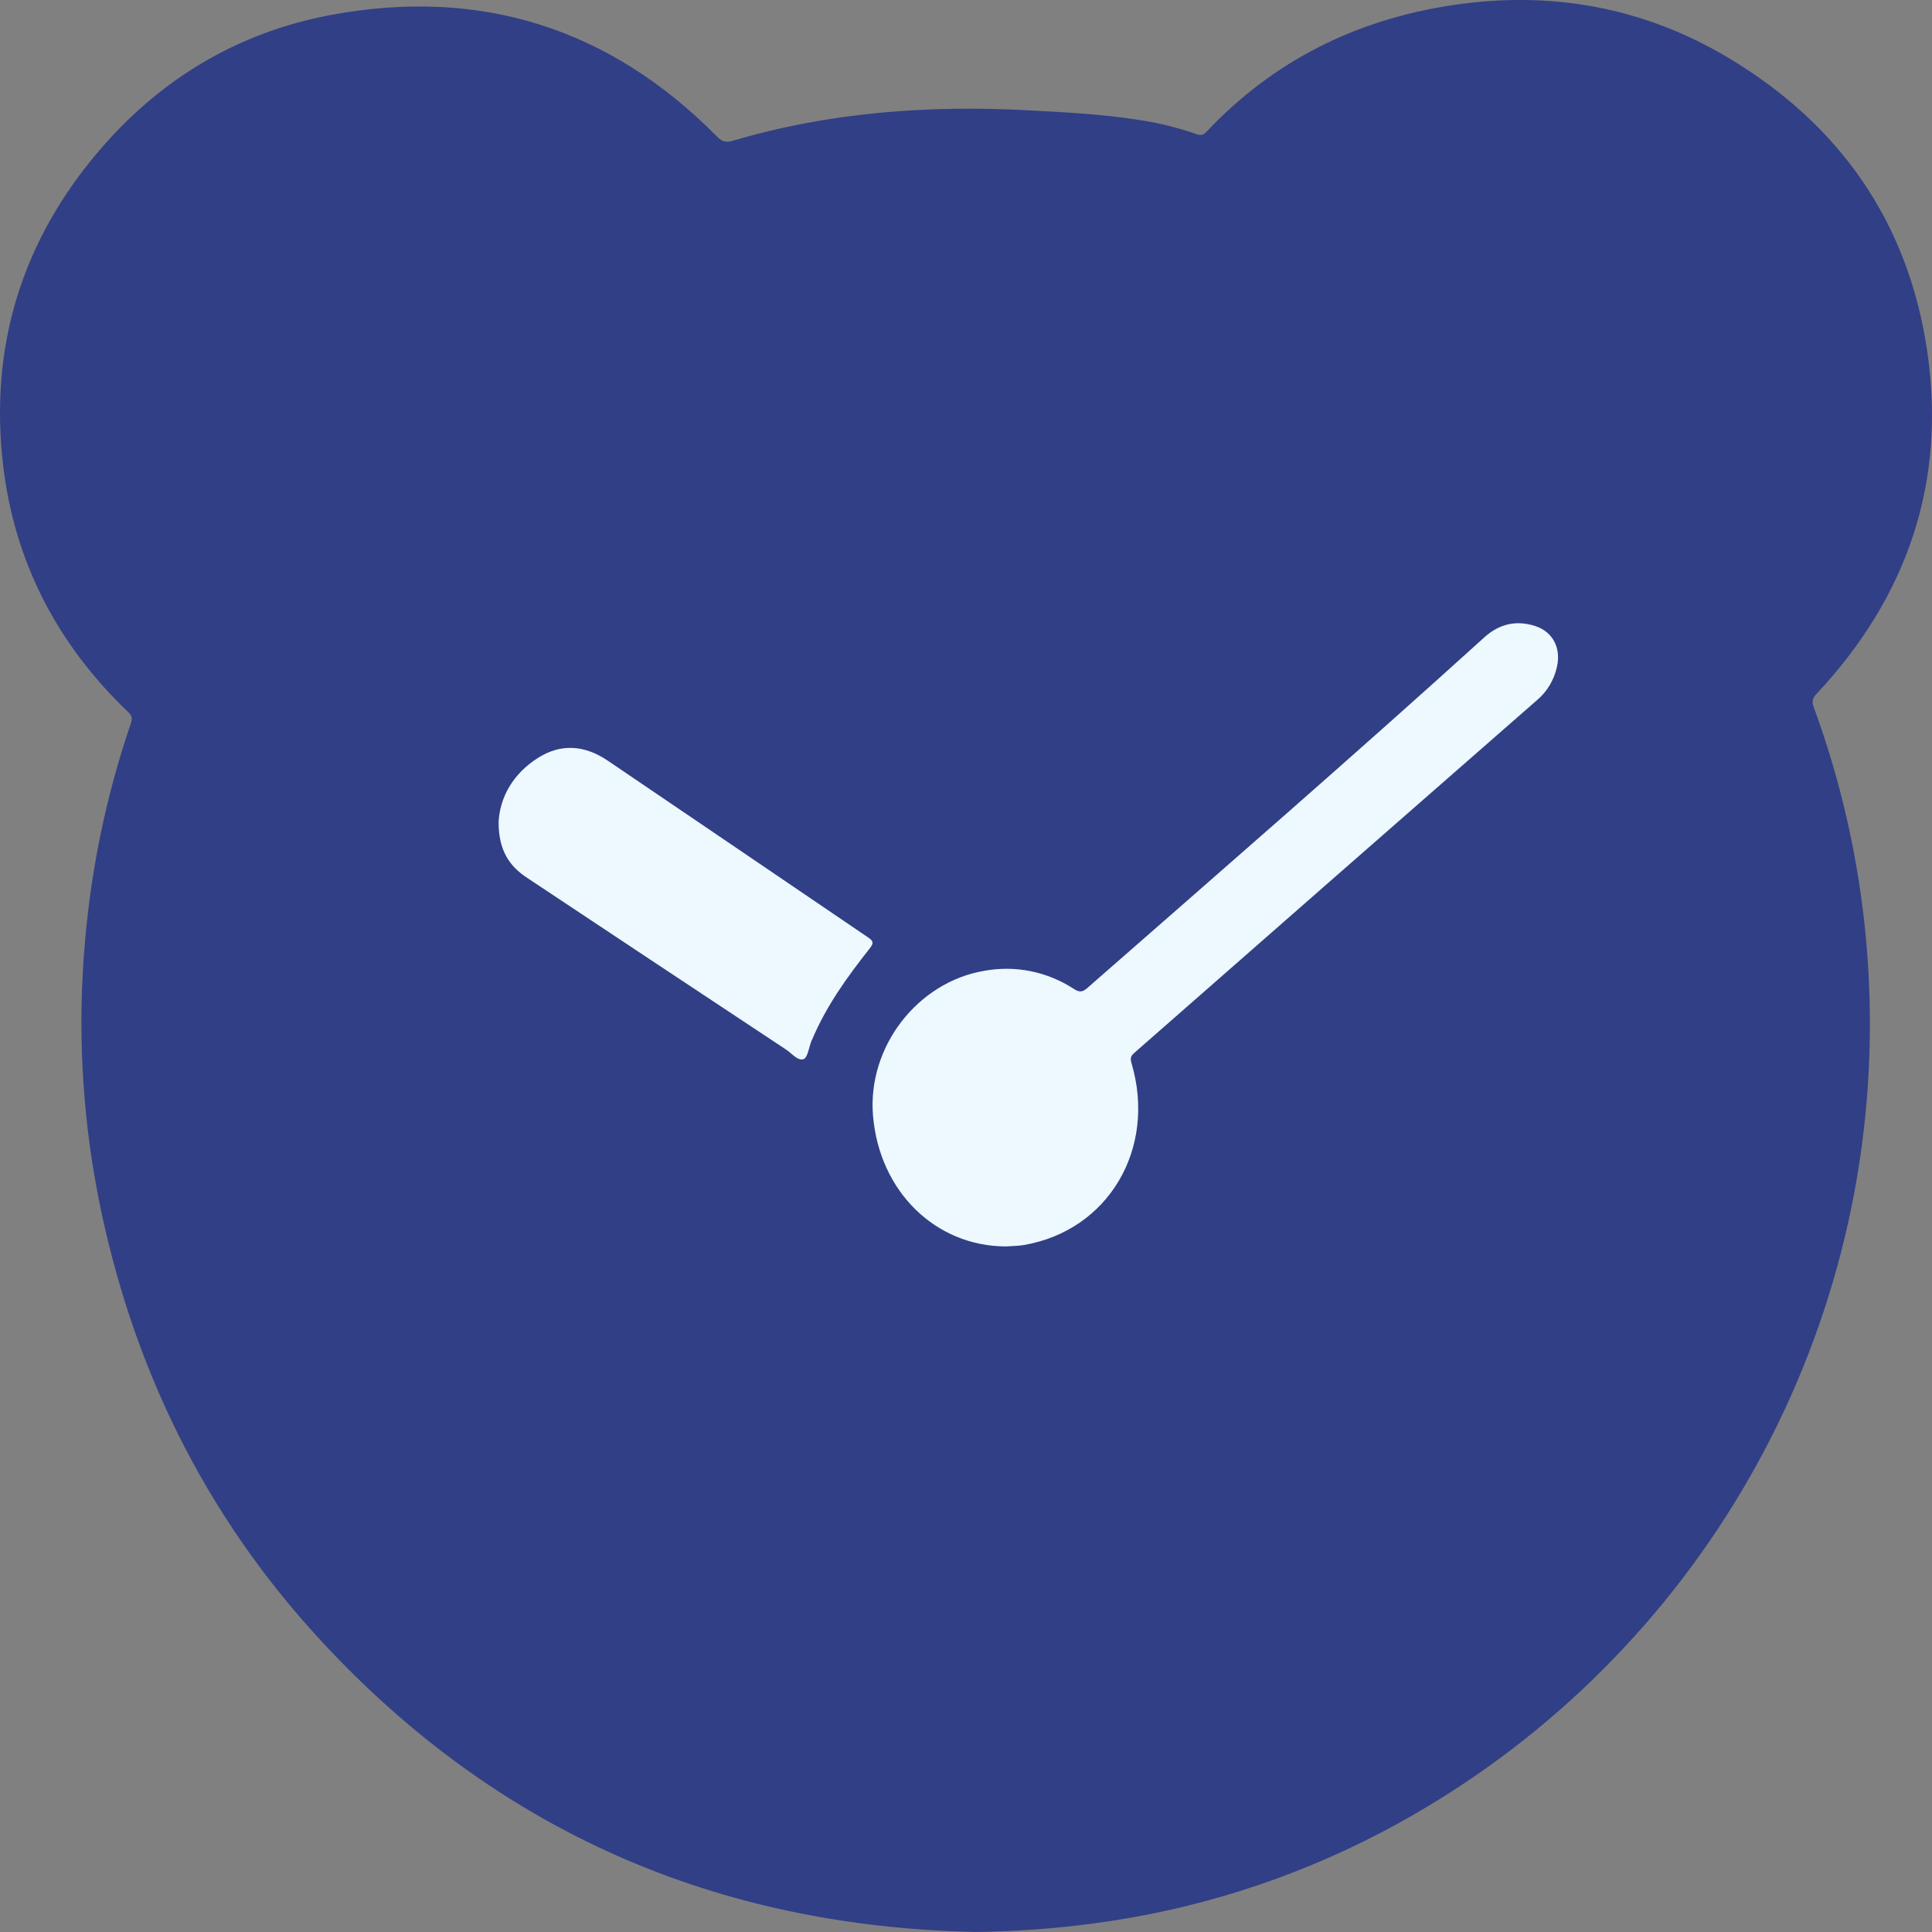 <svg width="40" height="40" viewBox="0 0 40 40" fill="none" xmlns="http://www.w3.org/2000/svg">
<rect x="0" y="0" width="40" height="40" fill="#808080" stroke="none"/>
<ellipse cx="20" cy="21.935" rx="17.419" ry="16.774" fill="#313F86"/>
<path d="M20.198 39.999C14.832 39.889 10.288 37.911 6.638 33.961C4.23 31.355 2.727 28.274 2.038 24.798C1.694 23.04 1.601 21.243 1.763 19.46C1.896 17.93 2.214 16.422 2.712 14.969C2.748 14.864 2.724 14.81 2.651 14.74C1.19 13.342 0.302 11.643 0.065 9.638C-0.224 7.177 0.451 4.986 2.065 3.104C3.333 1.625 4.937 0.669 6.845 0.311C9.944 -0.269 12.624 0.58 14.846 2.828C14.947 2.93 15.028 2.956 15.17 2.915C17.184 2.319 19.242 2.172 21.329 2.286C22.213 2.334 23.097 2.378 23.968 2.552C24.242 2.61 24.512 2.686 24.777 2.779C24.863 2.808 24.913 2.798 24.977 2.73C26.365 1.257 28.078 0.407 30.069 0.107C32.097 -0.198 34.017 0.143 35.779 1.194C38.088 2.571 39.507 4.597 39.9 7.266C40.302 9.992 39.486 12.362 37.607 14.369C37.52 14.462 37.511 14.531 37.553 14.645C38.359 16.844 38.751 19.172 38.711 21.514C38.603 28.425 34.719 34.737 28.597 37.939C26.752 38.904 24.753 39.539 22.69 39.816C21.864 39.929 21.032 39.99 20.198 39.999V39.999ZM20.195 37.352C28.991 37.366 36.138 30.198 36.147 21.352C36.156 12.523 29.035 5.363 20.224 5.345C11.413 5.326 4.269 12.478 4.252 21.323C4.234 30.167 11.371 37.338 20.195 37.352V37.352Z" fill="#313F86"/>
<path d="M20.829 25.806C19.367 25.804 18.207 24.667 18.075 23.102C17.954 21.685 18.987 20.334 20.381 20.099C21.022 19.982 21.682 20.115 22.234 20.475C22.345 20.546 22.409 20.546 22.511 20.456C25.261 18.048 28.021 15.652 30.731 13.196C31.043 12.913 31.395 12.837 31.781 12.96C32.147 13.076 32.323 13.414 32.236 13.801C32.178 14.073 32.033 14.317 31.825 14.493C29.041 16.927 26.261 19.363 23.482 21.801C23.403 21.87 23.4 21.92 23.428 22.016C23.949 23.786 22.946 25.477 21.197 25.777C21.077 25.797 20.953 25.797 20.829 25.806Z" fill="#EDF8FF"/>
<path d="M10.323 17.017C10.351 16.495 10.63 16.013 11.139 15.691C11.627 15.382 12.117 15.433 12.585 15.75C14.382 16.968 16.178 18.188 17.974 19.409C18.09 19.487 18.088 19.533 18.006 19.637C17.544 20.222 17.107 20.825 16.811 21.53C16.808 21.537 16.803 21.542 16.801 21.549C16.748 21.682 16.722 21.898 16.637 21.928C16.519 21.971 16.391 21.807 16.27 21.727C14.483 20.545 12.698 19.361 10.914 18.175C10.548 17.935 10.322 17.61 10.323 17.017Z" fill="#EDF8FF"/>
</svg>
